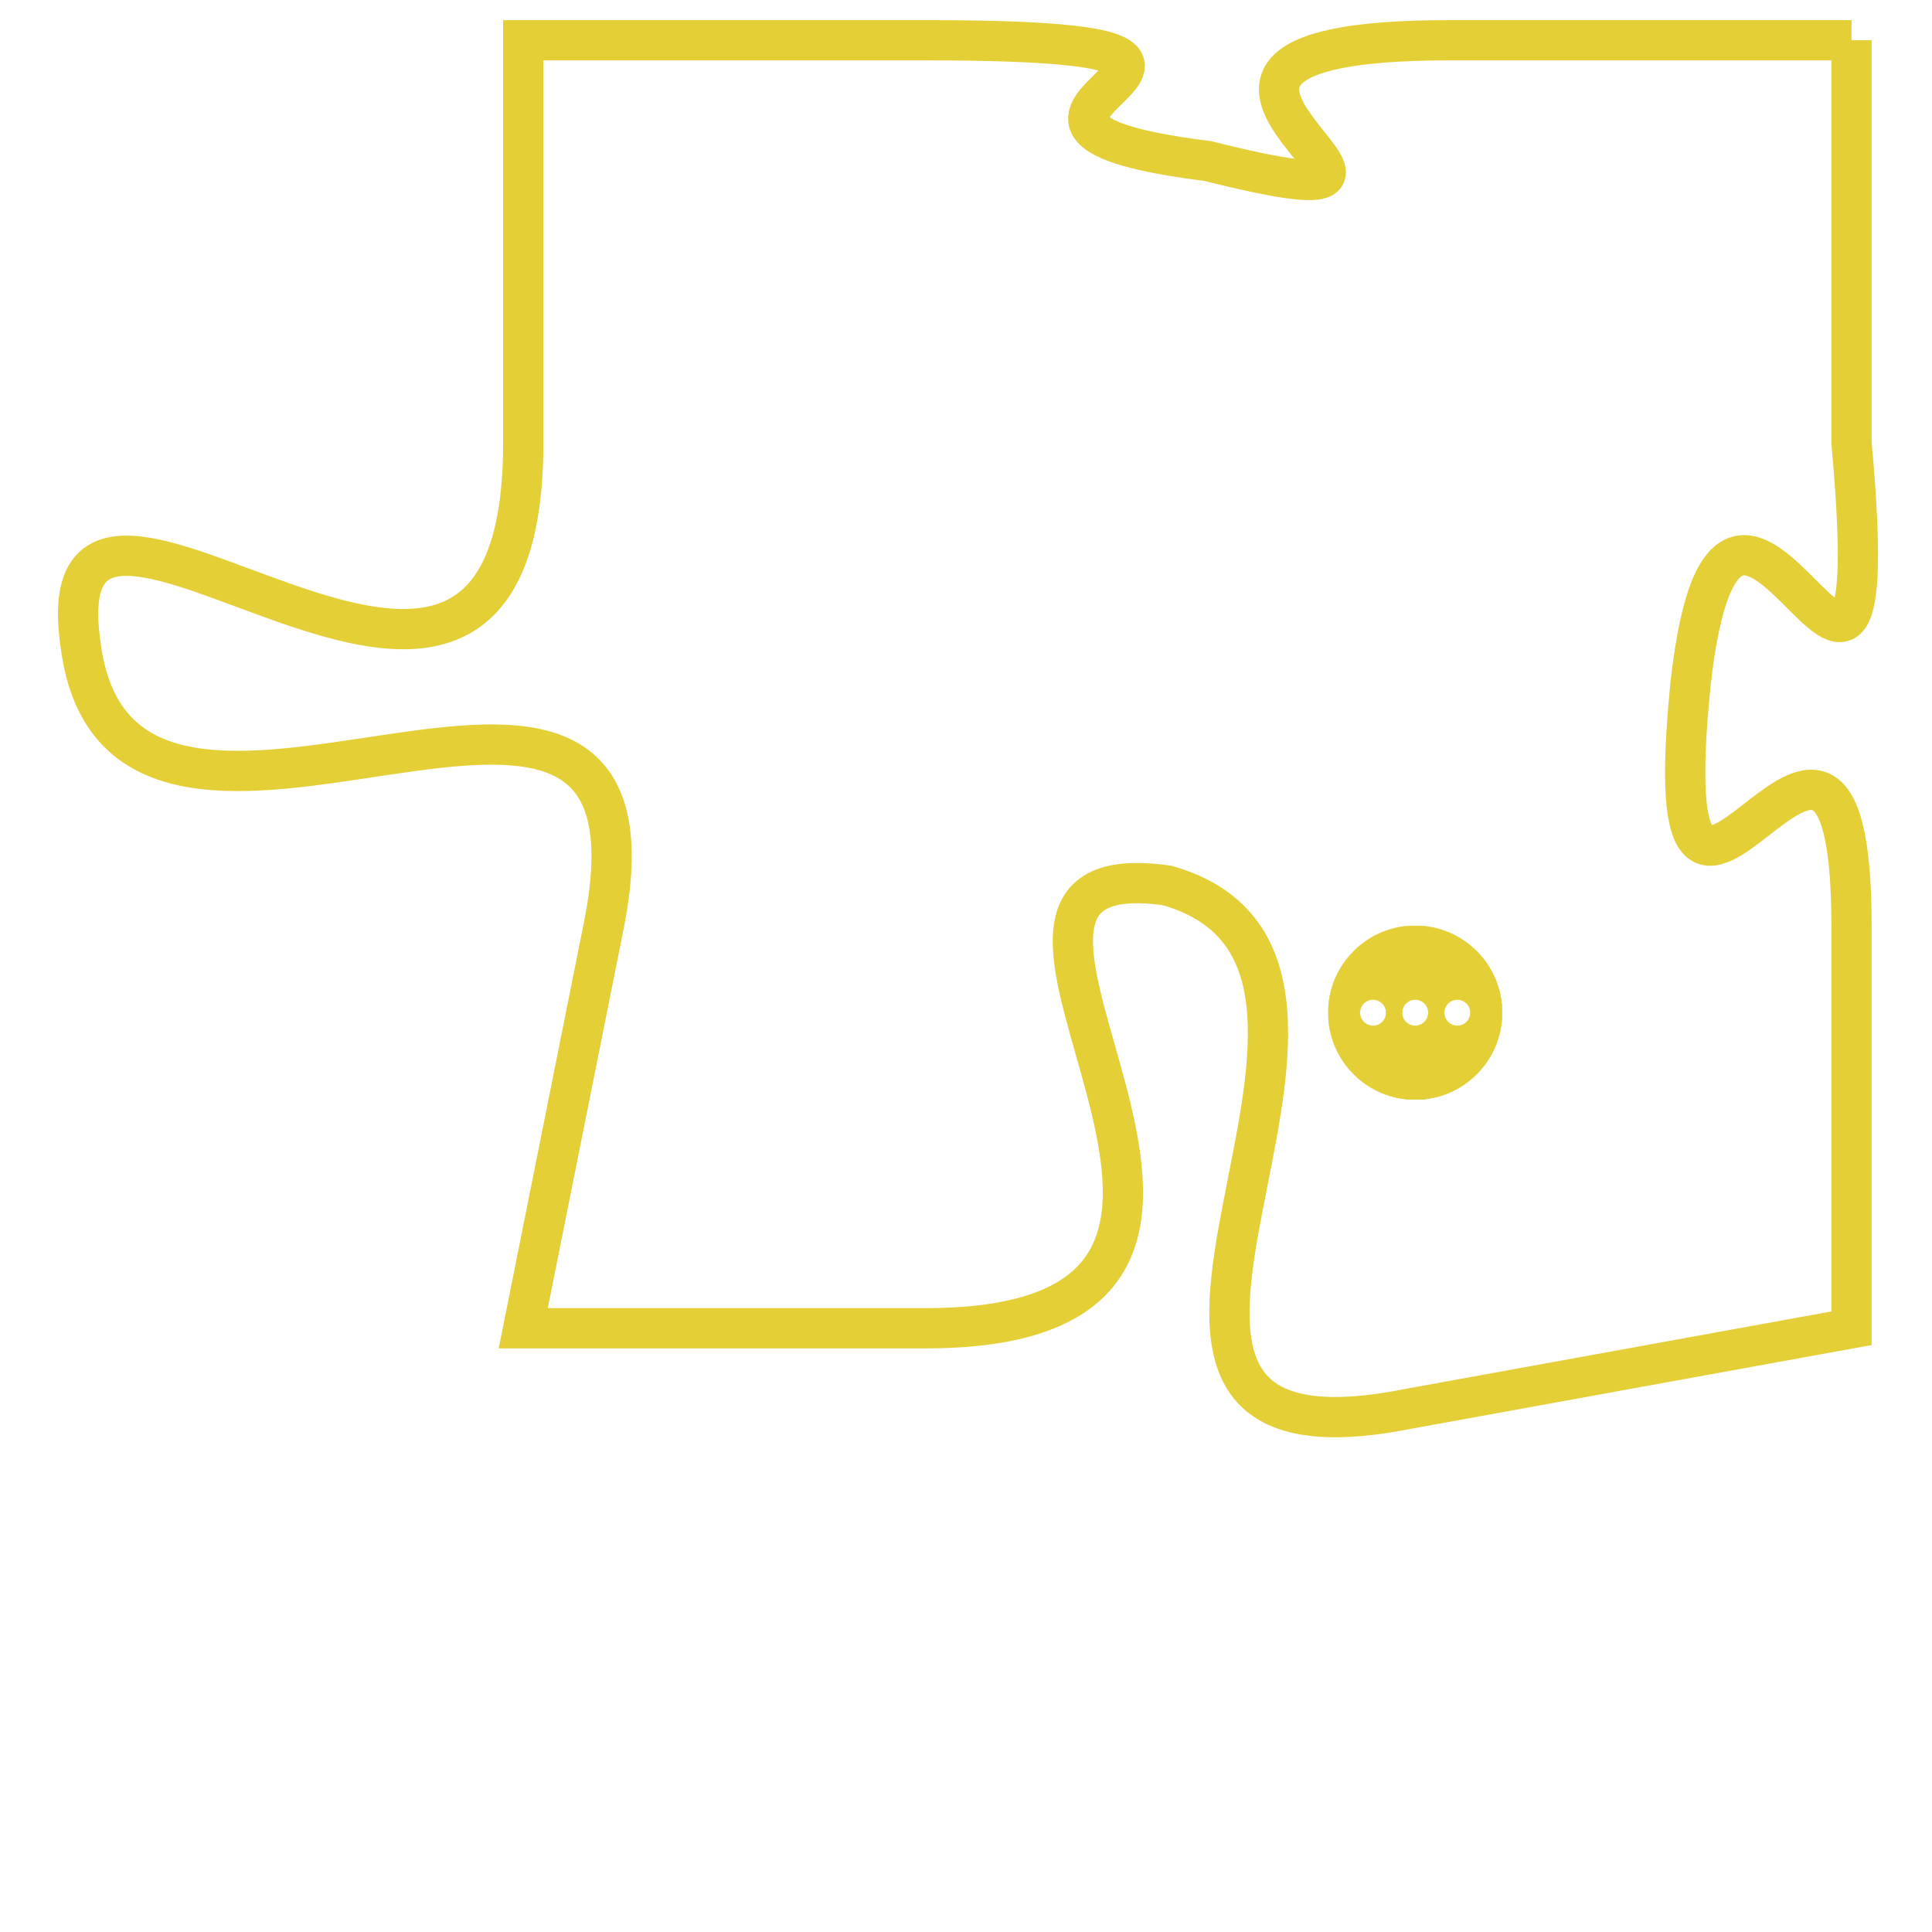 <svg version="1.1" xmlns="http://www.w3.org/2000/svg" xmlns:xlink="http://www.w3.org/1999/xlink" fill="transparent" x="0" y="0" width="350" height="350" preserveAspectRatio="xMinYMin slice"><style type="text/css">.links{fill:transparent;stroke: #E4CF37;}.links:hover{fill:#63D272; opacity:0.4;}</style><defs><g id="allt"><path id="t3698" d="M1947,896 L1937,896 C1927,896 1939,901 1931,899 C1923,898 1935,896 1924,896 L1914,896 1914,896 L1914,906 C1914,917 1902,904 1903,911 C1904,919 1918,908 1916,918 L1914,928 1914,928 L1924,928 C1935,928 1923,916 1930,917 C1937,919 1926,932 1936,930 L1947,928 1947,928 L1947,918 C1947,909 1942,922 1943,912 C1944,903 1948,917 1947,906 L1947,896"/></g><clipPath id="c" clipRule="evenodd" fill="transparent"><use href="#t3698"/></clipPath></defs><svg viewBox="1901 895 48 38" preserveAspectRatio="xMinYMin meet"><svg width="4380" height="2430"><g><image crossorigin="anonymous" x="0" y="0" href="https://nftpuzzle.license-token.com/assets/completepuzzle.svg" width="100%" height="100%" /><g class="links"><use href="#t3698"/></g></g></svg><svg x="1934" y="918" height="9%" width="9%" viewBox="0 0 330 330"><g><a xlink:href="https://nftpuzzle.license-token.com/" class="links"><title>See the most innovative NFT based token software licensing project</title><path fill="#E4CF37" id="more" d="M165,0C74.019,0,0,74.019,0,165s74.019,165,165,165s165-74.019,165-165S255.981,0,165,0z M85,190 c-13.785,0-25-11.215-25-25s11.215-25,25-25s25,11.215,25,25S98.785,190,85,190z M165,190c-13.785,0-25-11.215-25-25 s11.215-25,25-25s25,11.215,25,25S178.785,190,165,190z M245,190c-13.785,0-25-11.215-25-25s11.215-25,25-25 c13.785,0,25,11.215,25,25S258.785,190,245,190z"></path></a></g></svg></svg></svg>